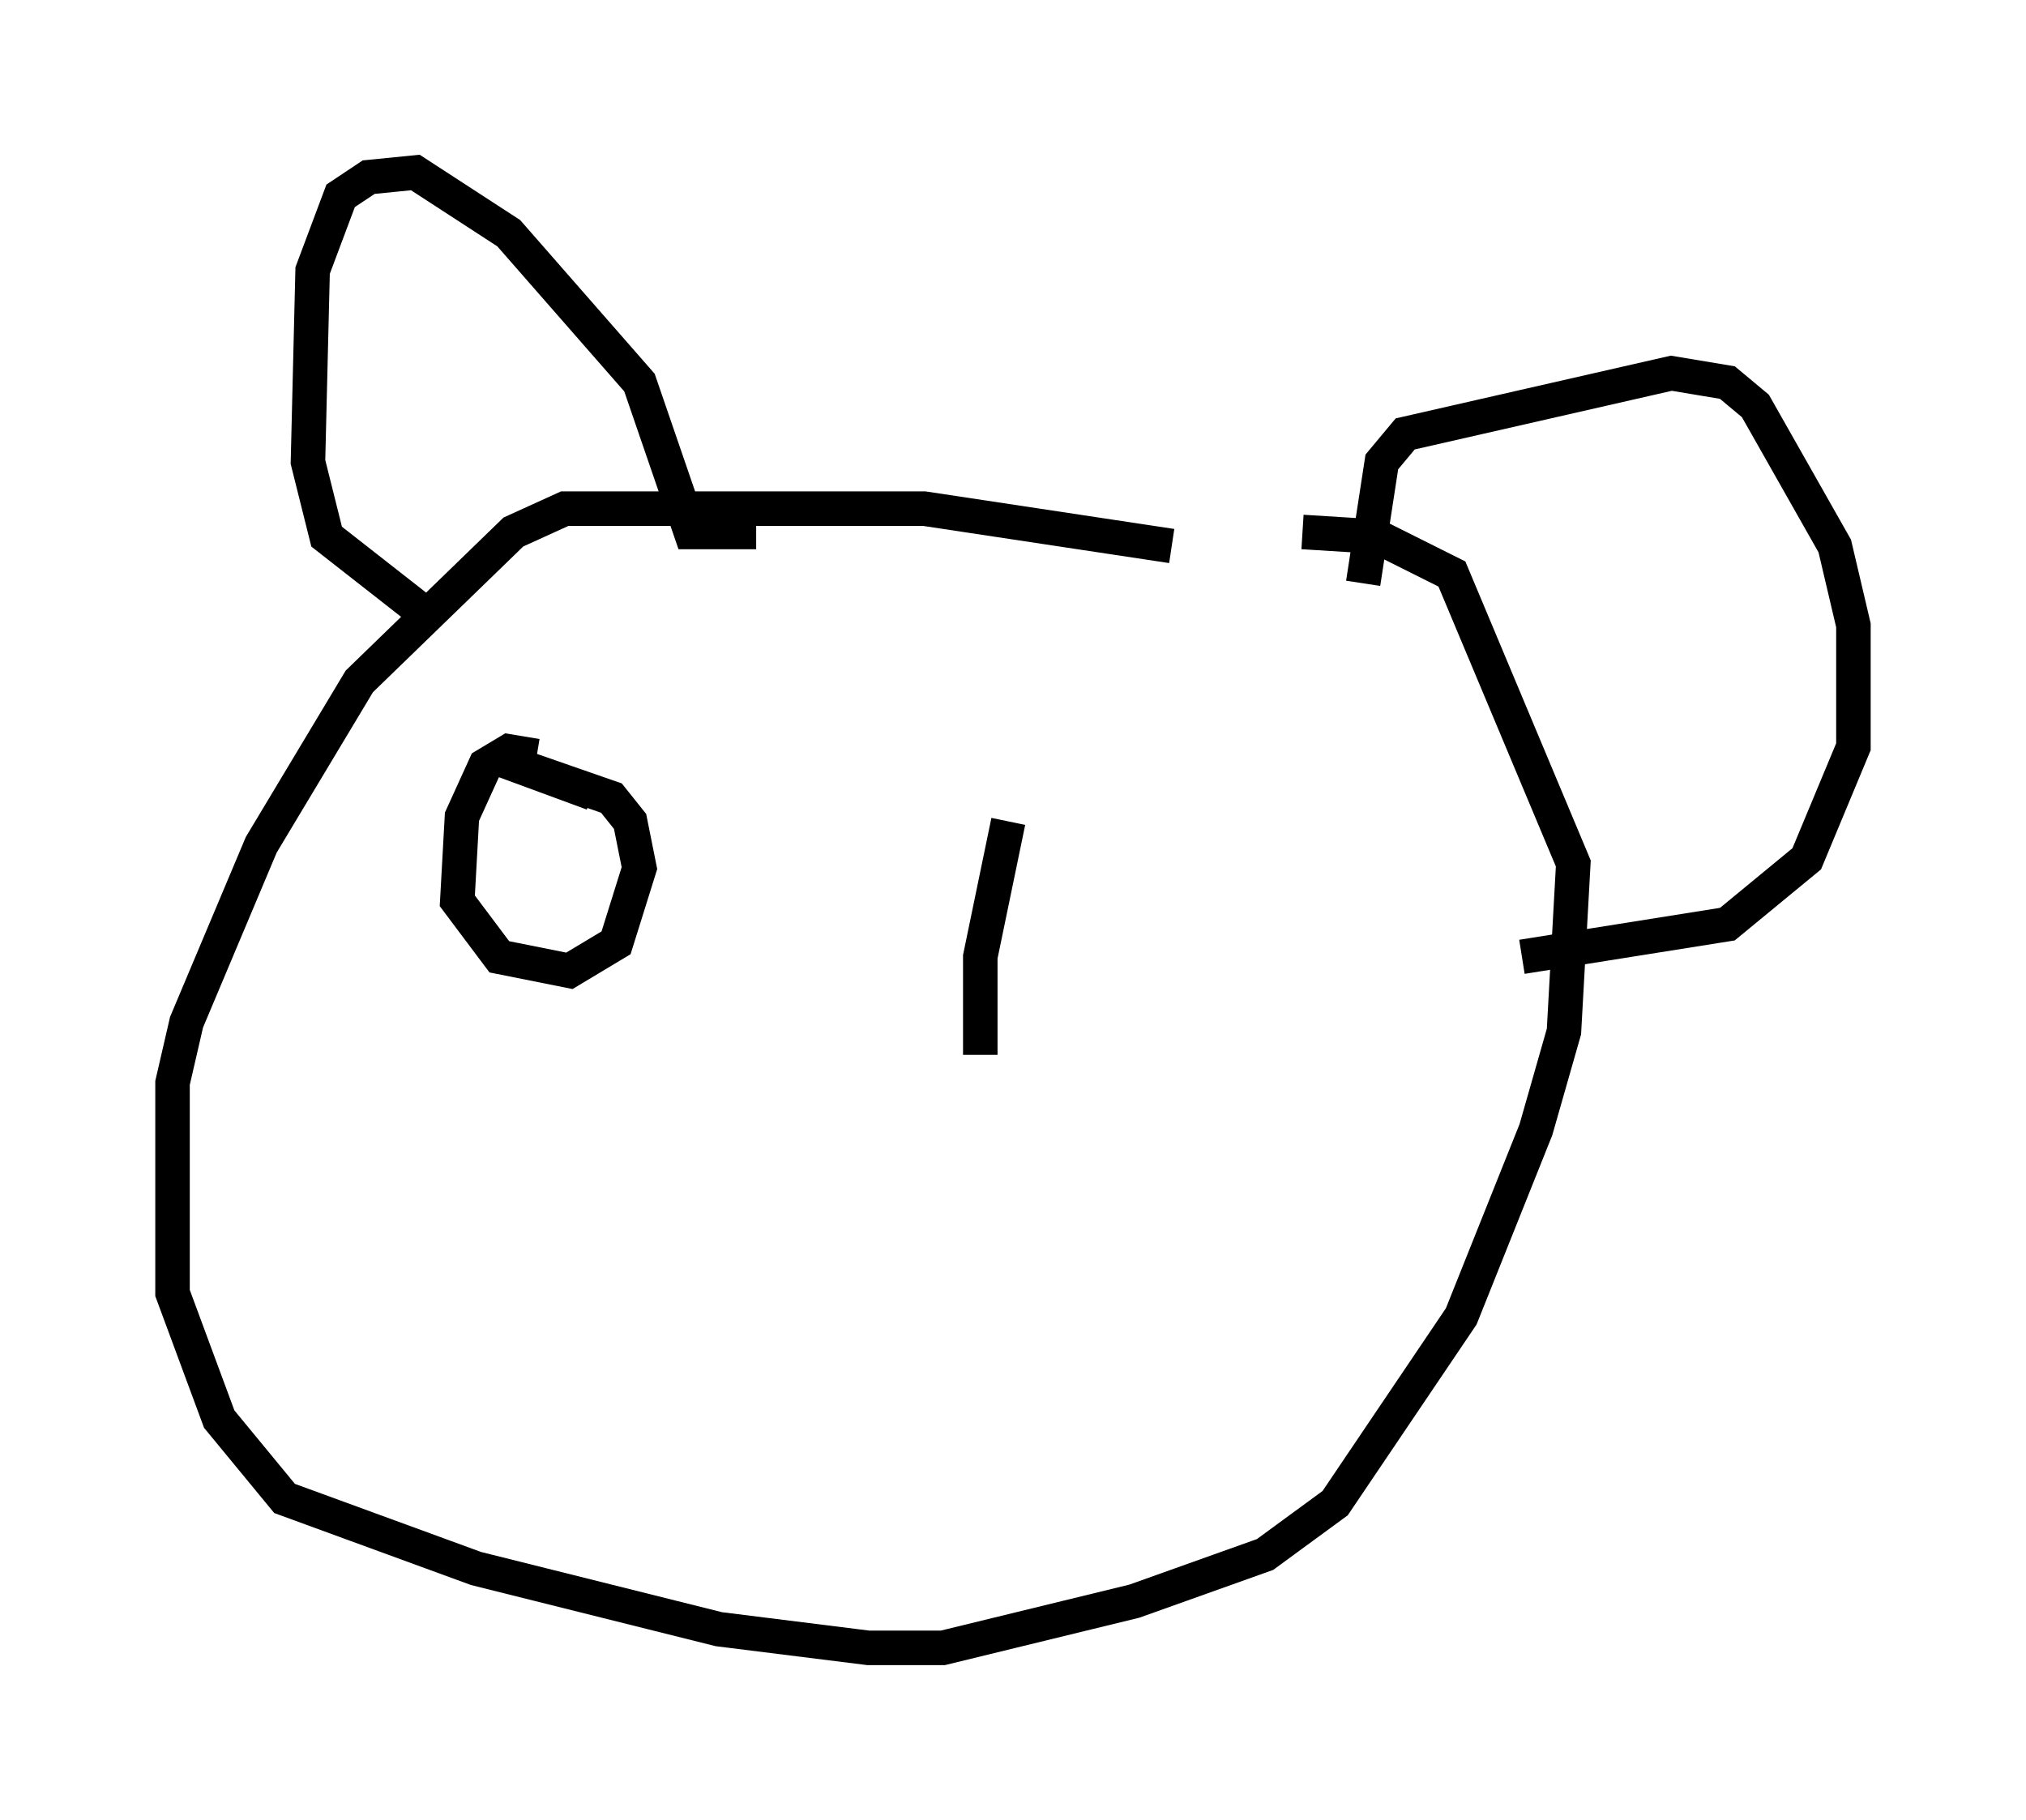 <?xml version="1.0" encoding="utf-8" ?>
<svg baseProfile="full" height="52.76" version="1.1" width="58.714" xmlns="http://www.w3.org/2000/svg" xmlns:ev="http://www.w3.org/2001/xml-events" xmlns:xlink="http://www.w3.org/1999/xlink"><defs /><rect fill="white" height="52.76" width="58.714" x="0" y="0" /><path d="M44.106, 19.073 m-10.149, -3.248 l-7.172, -1.083 -10.419, 0.0 l-1.488, 0.677 -4.465, 4.33 l-2.842, 4.736 -2.165, 5.142 l-0.406, 1.759 0.0, 6.089 l1.353, 3.654 1.894, 2.3 l5.548, 2.03 7.036, 1.759 l4.33, 0.541 2.165, 0.0 l5.548, -1.353 3.789, -1.353 l2.03, -1.488 3.654, -5.413 l2.165, -5.413 0.812, -2.842 l0.271, -4.871 -3.518, -8.39 l-2.165, -1.083 -2.165, -0.135 m-25.169, 2.571 l-3.112, -2.436 -0.541, -2.165 l0.135, -5.548 0.812, -2.165 l0.812, -0.541 1.353, -0.135 l2.706, 1.759 3.789, 4.33 l1.488, 4.33 1.894, 0.0 m17.591, 1.488 l0.541, -3.518 0.677, -0.812 l7.713, -1.759 1.624, 0.271 l0.812, 0.677 2.3, 4.059 l0.541, 2.3 0.0, 3.518 l-1.353, 3.248 -2.3, 1.894 l-5.954, 0.947 m-28.552, -5.819 l-0.812, -0.135 -0.677, 0.406 l-0.677, 1.488 -0.135, 2.436 l1.218, 1.624 2.03, 0.406 l1.353, -0.812 0.677, -2.165 l-0.271, -1.353 -0.541, -0.677 l-3.112, -1.083 2.571, 0.947 m12.043, 0.812 l-0.812, 3.924 0.0, 2.842 " fill="none" stroke="black" stroke-width="1" /></svg>